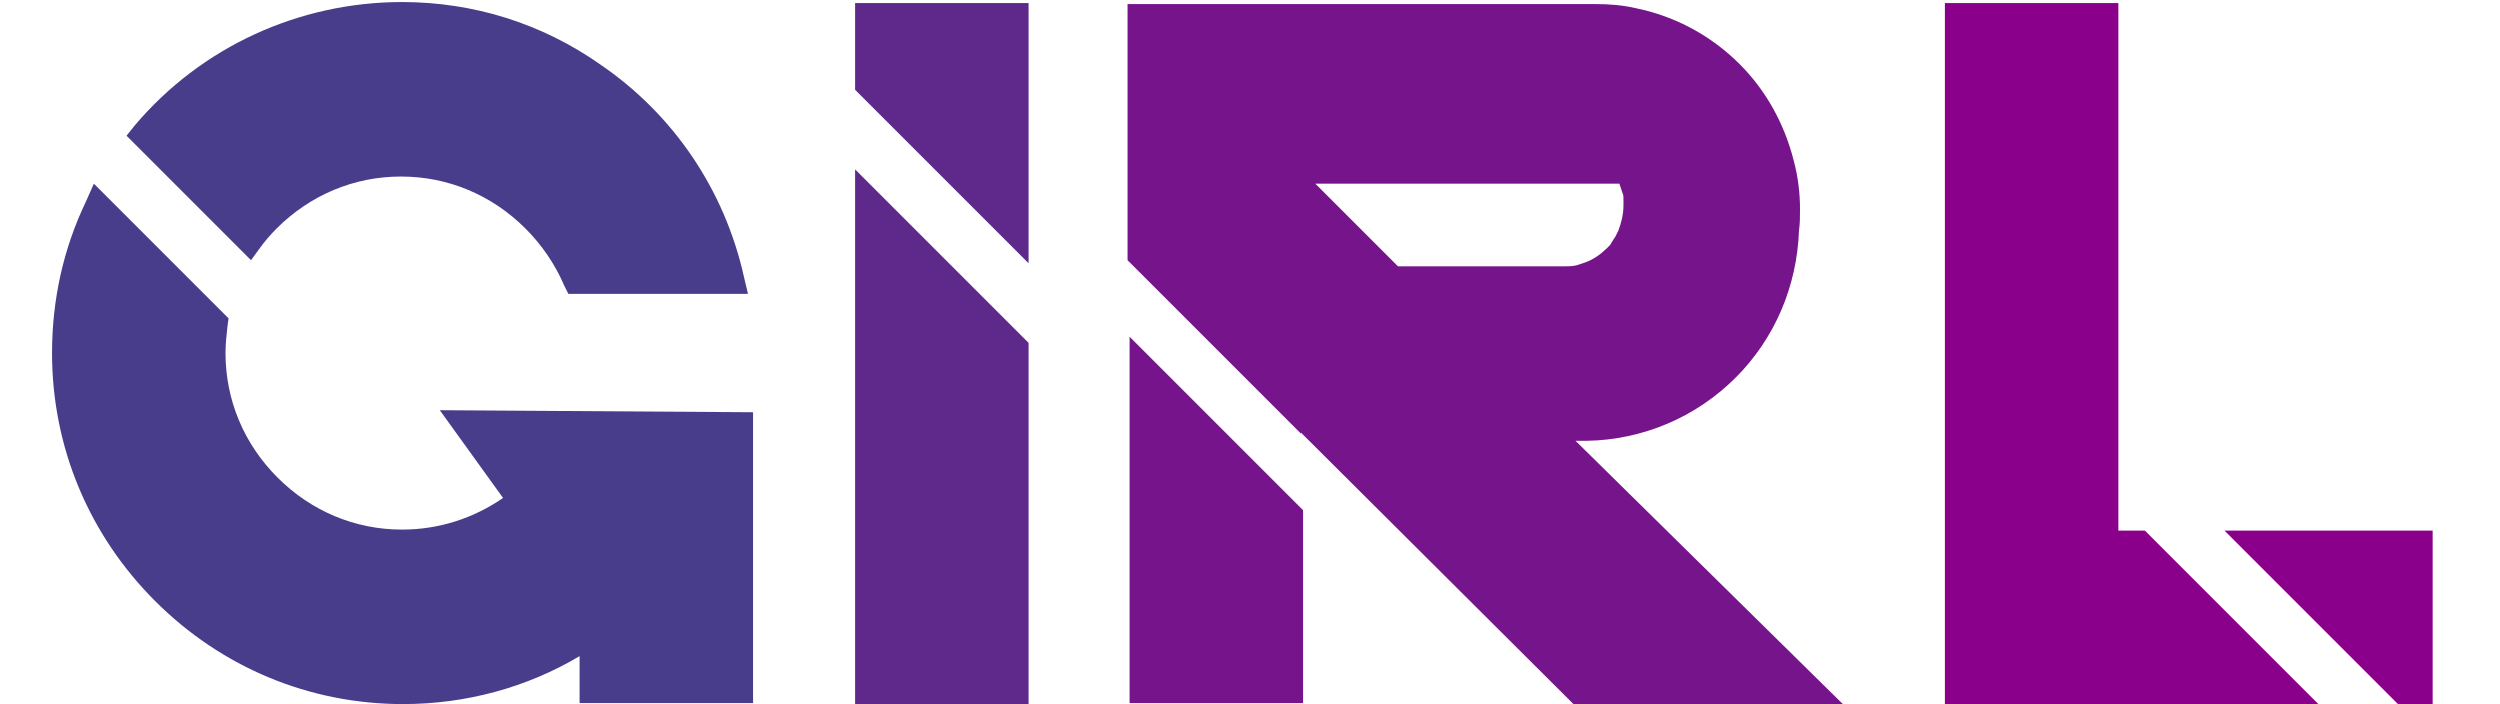 <svg width="2450" height="690" xmlns="http://www.w3.org/2000/svg">
  <g transform="scale(1, -1) translate(0, -690)">
    <path d="M254 446l-8 -11l-122 122l8 10c65 77 161 121 262 121c70 0 137 -21 194 -61c72 -49 122 -123 141 -208l4 -17h-176l-4 8c-9 21 -22 40 -38 56c-33 33 -76 51 -122 51s-89 -18 -122 -51c-6 -6 -12 -13 -17 -20zM431 288l307 -2v-285h-170v46c-52 -31 -112 -47 -173 -47
c-92 0 -178 36 -243 101s-101 151 -101 243c0 52 11 102 33 148l8 18l132 -132l-1 -7c-1 -9 -2 -18 -2 -27c0 -46 18 -89 51 -122s76 -51 122 -51c36 0 70 11 99 31z" fill="#483D8B"/>
    <path d="M838 687h170v-255l-170 170v85zM838 0v524l170 -170v-354h-170z" fill="#5E298B"/>
    <path d="M1544 258l263 -259h-264l-4 4l-264 263v-1l-170 170v251h459c13 0 26 -1 39 -4c39 -8 74 -27 102 -55c26 -26 44 -59 53 -95c4 -15 6 -31 6 -47c0 -7 0 -14 -1 -21c-2 -55 -24 -106 -62 -144c-39 -39 -91 -61 -146 -62v0h-2h-9z M1532 427l1 2c4 0 8 0 12 1l9 3c8 3 15 8 21 14l3 3v0v0v0v0l3 5s0 0 2 3l3 6c3 8 5 16 5 25v3v3c0 2 0 4 -1 6l-3 9h-298 l81 -81h163z M1107 1v359l170 -170v-189h-170z" fill="#75148B"/>
    <path d="M2102 170l4 -4l166 -166h-366v687h170v-517h26zM2180 170h204v-170h-34z" fill="#8B008B"/>
  </g>
</svg>
